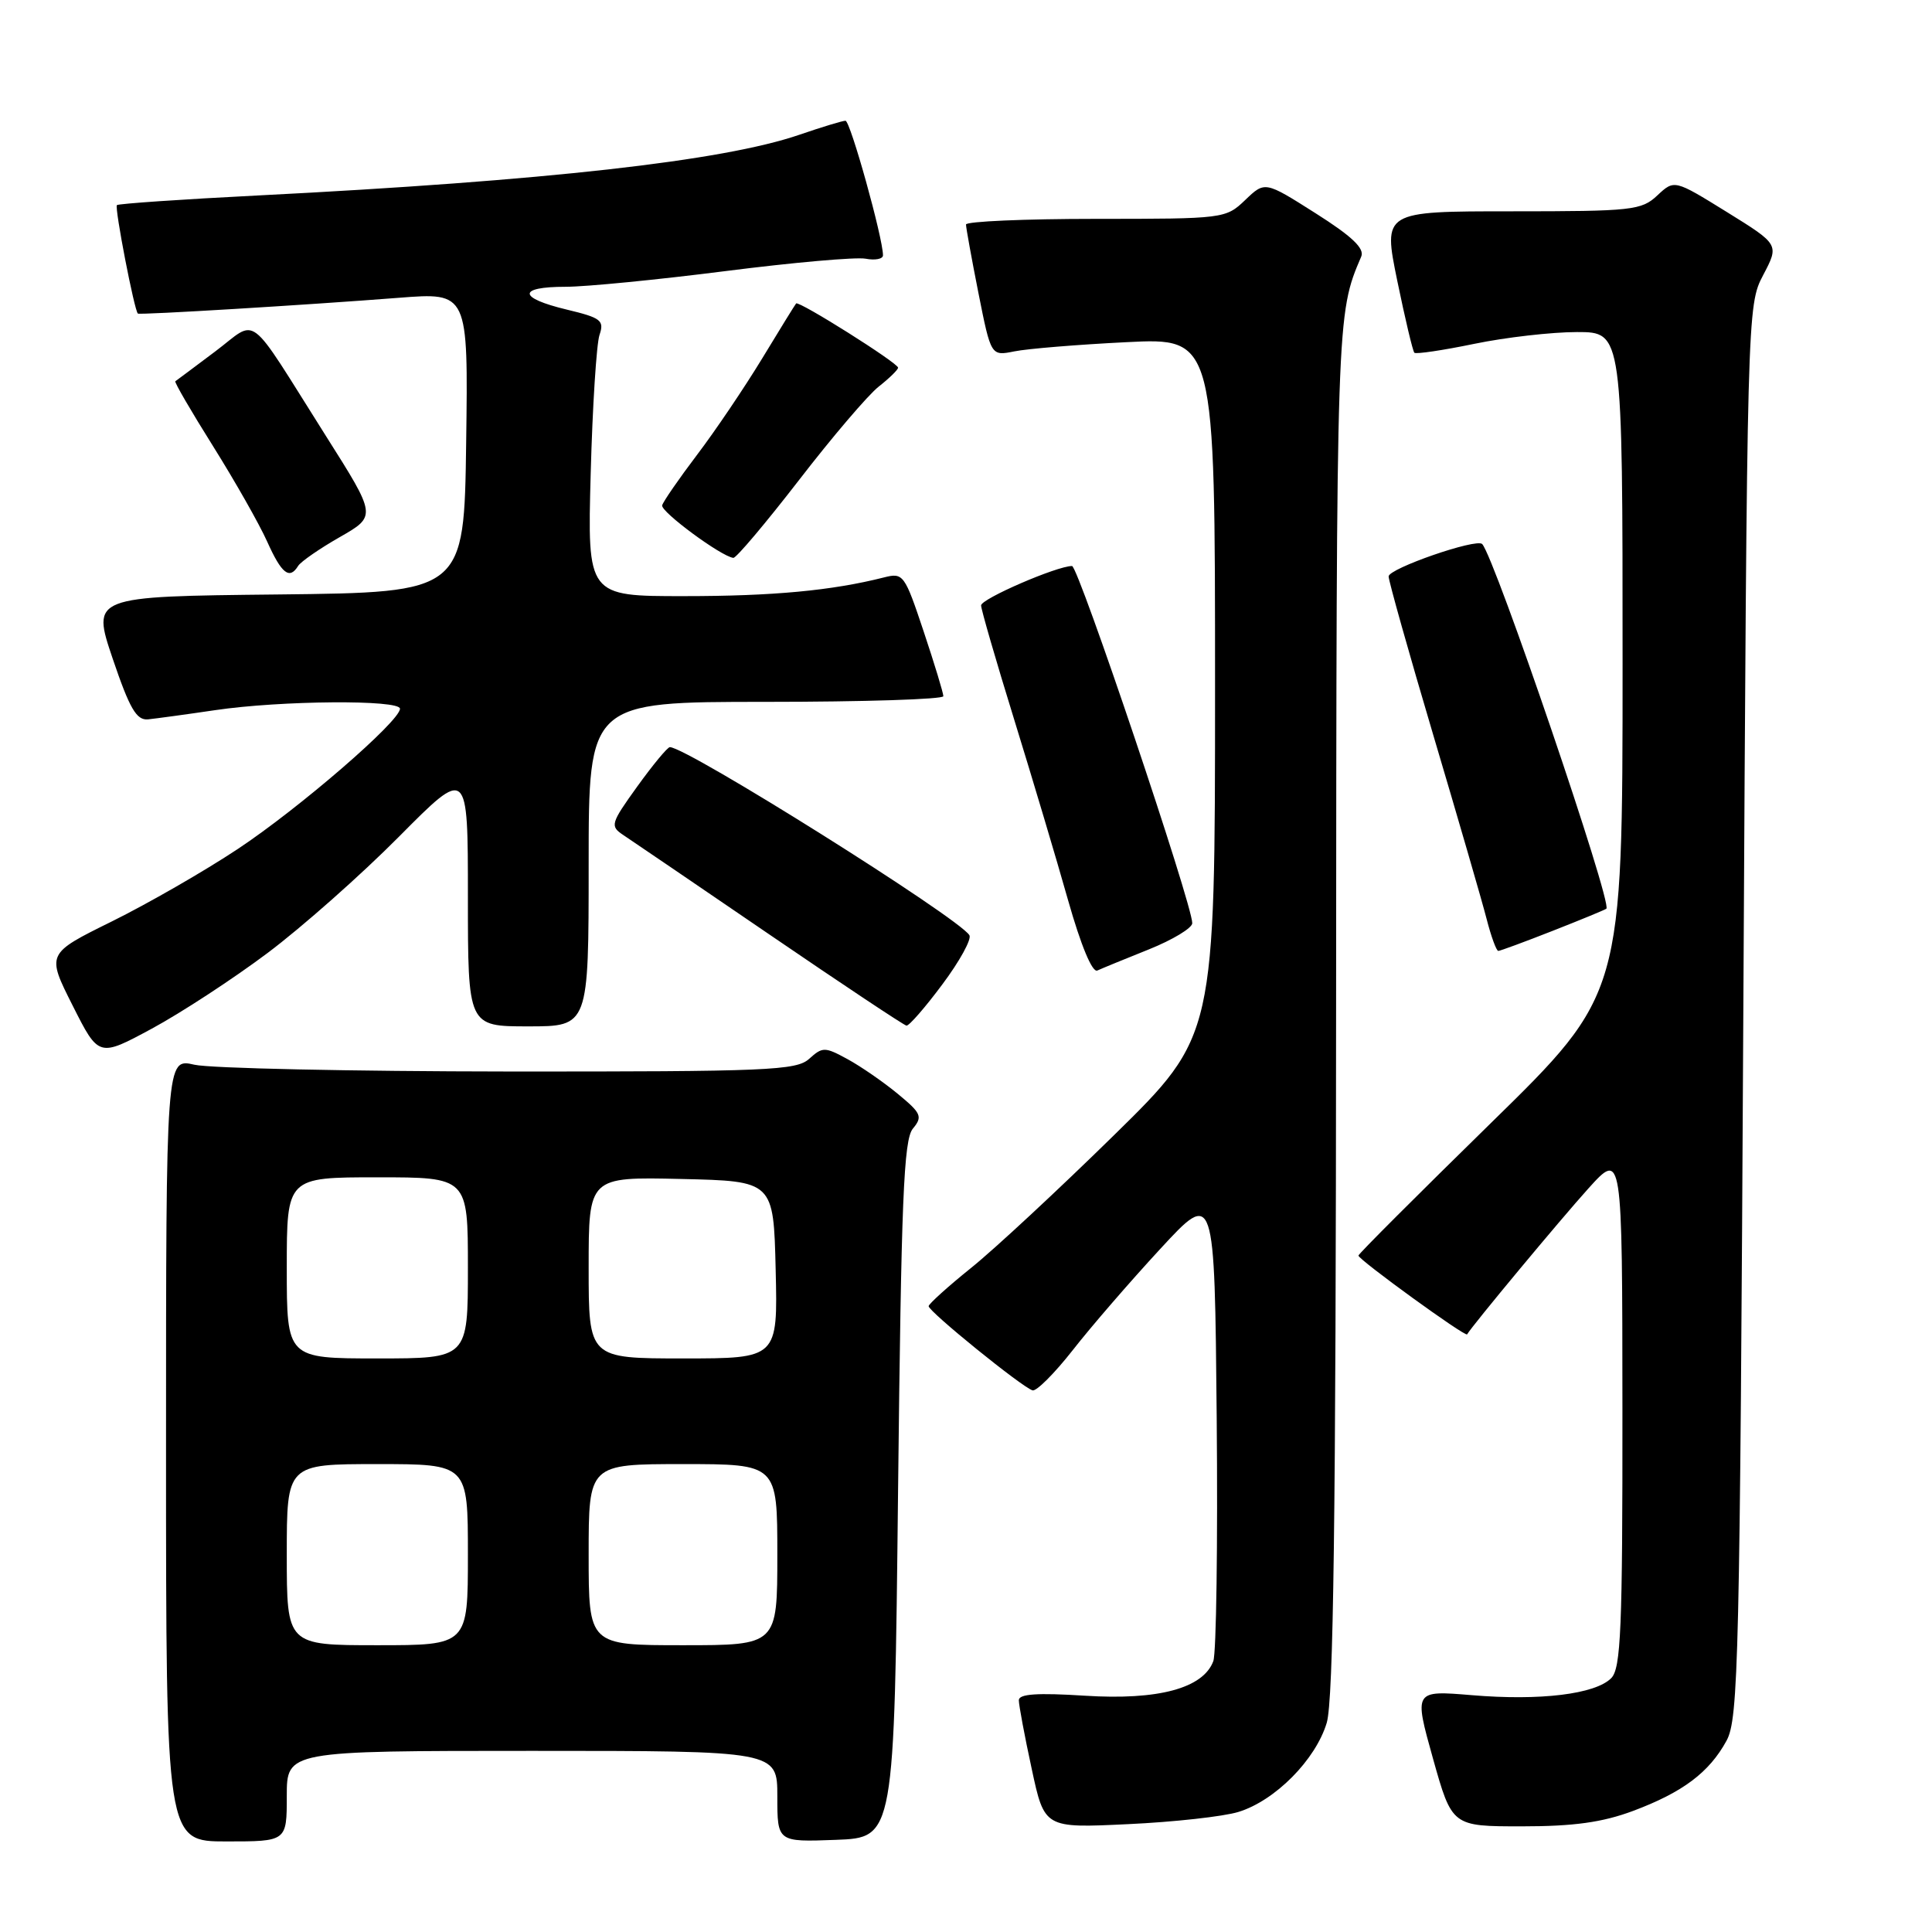 <?xml version="1.0" encoding="UTF-8" standalone="no"?>
<!DOCTYPE svg PUBLIC "-//W3C//DTD SVG 1.1//EN" "http://www.w3.org/Graphics/SVG/1.1/DTD/svg11.dtd" >
<svg xmlns="http://www.w3.org/2000/svg" xmlns:xlink="http://www.w3.org/1999/xlink" version="1.1" viewBox="0 0 256 256">
 <g >
 <path fill="currentColor"
d=" M 38.00 238.00 C 38.00 232.00 38.00 232.00 70.50 232.00 C 103.00 232.00 103.00 232.00 103.00 238.04 C 103.00 244.08 103.00 244.08 110.75 243.79 C 118.50 243.50 118.50 243.50 119.00 197.40 C 119.42 159.00 119.74 151.01 120.96 149.55 C 122.28 147.96 122.08 147.51 118.96 144.94 C 117.06 143.37 114.06 141.30 112.30 140.34 C 109.29 138.70 108.99 138.70 107.22 140.30 C 105.52 141.84 101.73 142.00 67.42 141.98 C 46.56 141.96 27.81 141.56 25.75 141.08 C 22.00 140.21 22.00 140.21 22.00 192.11 C 22.00 244.00 22.00 244.00 30.00 244.00 C 38.00 244.00 38.00 244.00 38.00 238.00 Z  M 164.10 240.09 C 168.96 238.60 174.33 233.18 175.80 228.28 C 176.69 225.29 177.01 201.19 177.04 133.38 C 177.09 41.64 177.09 41.65 180.37 34.00 C 180.84 32.92 179.13 31.30 174.31 28.25 C 167.61 24.00 167.61 24.00 165.00 26.50 C 162.42 28.97 162.17 29.00 145.20 29.00 C 135.74 29.00 128.00 29.34 128.00 29.75 C 128.00 30.16 128.74 34.25 129.65 38.84 C 131.31 47.18 131.31 47.18 134.40 46.56 C 136.11 46.21 142.79 45.66 149.25 45.34 C 161.00 44.75 161.00 44.75 161.00 91.01 C 161.00 137.28 161.00 137.28 147.64 150.39 C 140.29 157.60 131.76 165.53 128.68 168.00 C 125.61 170.47 123.08 172.76 123.05 173.07 C 122.99 173.74 135.44 183.83 136.82 184.23 C 137.33 184.38 139.72 181.99 142.13 178.92 C 144.53 175.84 149.75 169.81 153.72 165.51 C 160.94 157.69 160.94 157.69 161.22 187.91 C 161.37 204.53 161.17 219.02 160.77 220.11 C 159.43 223.71 153.47 225.31 143.75 224.69 C 137.45 224.29 135.00 224.45 135.00 225.29 C 135.00 225.93 135.76 230.01 136.70 234.35 C 138.39 242.24 138.39 242.24 149.45 241.71 C 155.53 241.43 162.12 240.70 164.10 240.09 Z  M 216.38 239.96 C 222.97 237.49 226.47 234.87 228.77 230.66 C 230.36 227.75 230.54 220.18 231.00 134.00 C 231.50 41.01 231.51 40.48 233.63 36.45 C 235.76 32.40 235.76 32.40 228.81 28.09 C 221.86 23.79 221.86 23.79 219.61 25.89 C 217.51 27.87 216.28 28.00 200.31 28.00 C 183.26 28.00 183.26 28.00 185.14 37.18 C 186.18 42.23 187.20 46.53 187.41 46.74 C 187.62 46.95 191.19 46.42 195.35 45.56 C 199.51 44.70 205.63 44.00 208.96 44.00 C 215.00 44.00 215.00 44.00 215.00 87.87 C 215.00 131.74 215.00 131.74 197.50 148.86 C 187.88 158.28 180.00 166.15 180.00 166.37 C 180.00 166.91 194.17 177.19 194.40 176.81 C 195.11 175.60 206.78 161.57 210.45 157.50 C 214.96 152.50 214.96 152.50 214.98 186.68 C 215.00 215.87 214.78 221.08 213.49 222.37 C 211.37 224.49 204.09 225.38 195.04 224.62 C 187.35 223.98 187.35 223.98 189.87 232.99 C 192.40 242.00 192.40 242.00 201.66 242.00 C 208.54 242.00 212.33 241.47 216.38 239.96 Z  M 35.45 126.28 C 40.00 122.87 47.84 115.93 52.87 110.86 C 62.00 101.66 62.00 101.66 62.00 118.83 C 62.00 136.00 62.00 136.00 70.00 136.00 C 78.00 136.00 78.00 136.00 78.00 114.50 C 78.00 93.00 78.00 93.00 101.50 93.00 C 114.43 93.00 125.00 92.66 125.00 92.25 C 125.00 91.84 123.83 87.98 122.39 83.67 C 119.87 76.12 119.69 75.86 117.14 76.51 C 110.23 78.26 102.43 78.99 90.66 78.99 C 77.83 79.00 77.83 79.00 78.27 62.75 C 78.51 53.81 79.04 45.54 79.44 44.37 C 80.09 42.46 79.64 42.11 75.09 41.02 C 68.62 39.47 68.55 38.00 74.94 38.00 C 77.65 38.00 87.19 37.06 96.14 35.92 C 105.08 34.78 113.43 34.04 114.70 34.28 C 115.96 34.52 117.00 34.32 117.00 33.83 C 117.00 31.54 112.67 16.00 112.03 16.00 C 111.64 16.00 108.88 16.84 105.91 17.86 C 95.79 21.33 72.33 23.96 34.17 25.90 C 24.08 26.41 15.68 26.99 15.49 27.18 C 15.16 27.51 17.81 41.21 18.27 41.55 C 18.56 41.75 40.52 40.42 52.84 39.46 C 62.04 38.74 62.04 38.74 61.77 58.62 C 61.50 78.50 61.50 78.50 36.82 78.77 C 12.15 79.03 12.15 79.03 14.93 87.27 C 17.18 93.90 18.08 95.46 19.61 95.32 C 20.65 95.21 24.65 94.67 28.50 94.10 C 37.23 92.81 53.00 92.69 53.00 93.91 C 53.00 95.56 39.66 107.09 31.50 112.50 C 27.10 115.42 19.60 119.73 14.83 122.09 C 6.16 126.37 6.16 126.37 9.62 133.23 C 13.08 140.10 13.08 140.10 20.12 136.30 C 23.99 134.21 30.89 129.70 35.45 126.28 Z  M 124.87 130.43 C 127.16 127.37 128.77 124.44 128.45 123.92 C 127.01 121.59 91.03 99.00 88.76 99.00 C 88.45 99.00 86.51 101.34 84.45 104.20 C 80.89 109.15 80.81 109.46 82.61 110.66 C 83.65 111.35 92.38 117.29 102.00 123.86 C 111.62 130.43 119.77 135.85 120.11 135.90 C 120.44 135.96 122.59 133.50 124.87 130.43 Z  M 152.23 125.80 C 155.39 124.53 157.97 122.97 157.98 122.33 C 158.02 119.93 142.89 75.00 142.05 75.00 C 140.04 75.00 130.00 79.35 130.00 80.22 C 130.00 80.74 131.97 87.54 134.38 95.33 C 136.79 103.13 140.01 113.91 141.53 119.30 C 143.23 125.29 144.73 128.90 145.40 128.60 C 146.01 128.32 149.08 127.06 152.23 125.80 Z  M 205.74 123.34 C 209.46 121.88 212.66 120.56 212.85 120.41 C 213.69 119.75 198.07 73.88 196.40 72.09 C 195.65 71.29 184.00 75.33 184.00 76.38 C 184.00 76.97 186.67 86.46 189.94 97.48 C 193.21 108.49 196.38 119.41 196.98 121.75 C 197.58 124.09 198.28 126.00 198.53 126.00 C 198.78 126.00 202.02 124.80 205.74 123.34 Z  M 39.51 74.98 C 39.86 74.42 42.34 72.70 45.02 71.17 C 49.90 68.38 49.90 68.38 43.20 57.79 C 32.49 40.84 34.31 42.23 28.49 46.59 C 25.75 48.65 23.38 50.42 23.23 50.52 C 23.08 50.63 25.33 54.50 28.23 59.12 C 31.13 63.75 34.36 69.44 35.40 71.76 C 37.32 76.04 38.36 76.85 39.51 74.98 Z  M 105.86 63.63 C 110.26 57.92 115.02 52.34 116.43 51.23 C 117.84 50.12 119.00 48.99 119.00 48.72 C 119.00 48.10 105.84 39.81 105.49 40.21 C 105.35 40.37 103.32 43.65 100.99 47.50 C 98.65 51.35 94.77 57.10 92.36 60.27 C 89.96 63.44 87.88 66.45 87.74 66.96 C 87.52 67.80 95.57 73.74 97.17 73.92 C 97.54 73.97 101.45 69.33 105.86 63.63 Z  M 38.00 206.00 C 38.00 194.00 38.00 194.00 50.00 194.00 C 62.00 194.00 62.00 194.00 62.00 206.00 C 62.00 218.00 62.00 218.00 50.00 218.00 C 38.00 218.00 38.00 218.00 38.00 206.00 Z  M 78.00 206.00 C 78.00 194.00 78.00 194.00 90.50 194.00 C 103.00 194.00 103.00 194.00 103.00 206.00 C 103.00 218.00 103.00 218.00 90.50 218.00 C 78.00 218.00 78.00 218.00 78.00 206.00 Z  M 38.00 168.00 C 38.00 156.00 38.00 156.00 50.00 156.00 C 62.00 156.00 62.00 156.00 62.00 168.00 C 62.00 180.00 62.00 180.00 50.00 180.00 C 38.00 180.00 38.00 180.00 38.00 168.00 Z  M 78.00 167.97 C 78.00 155.94 78.00 155.94 90.25 156.22 C 102.50 156.50 102.50 156.50 102.78 168.25 C 103.06 180.00 103.06 180.00 90.53 180.00 C 78.00 180.00 78.00 180.00 78.00 167.97 Z "/>
</g>
</svg>